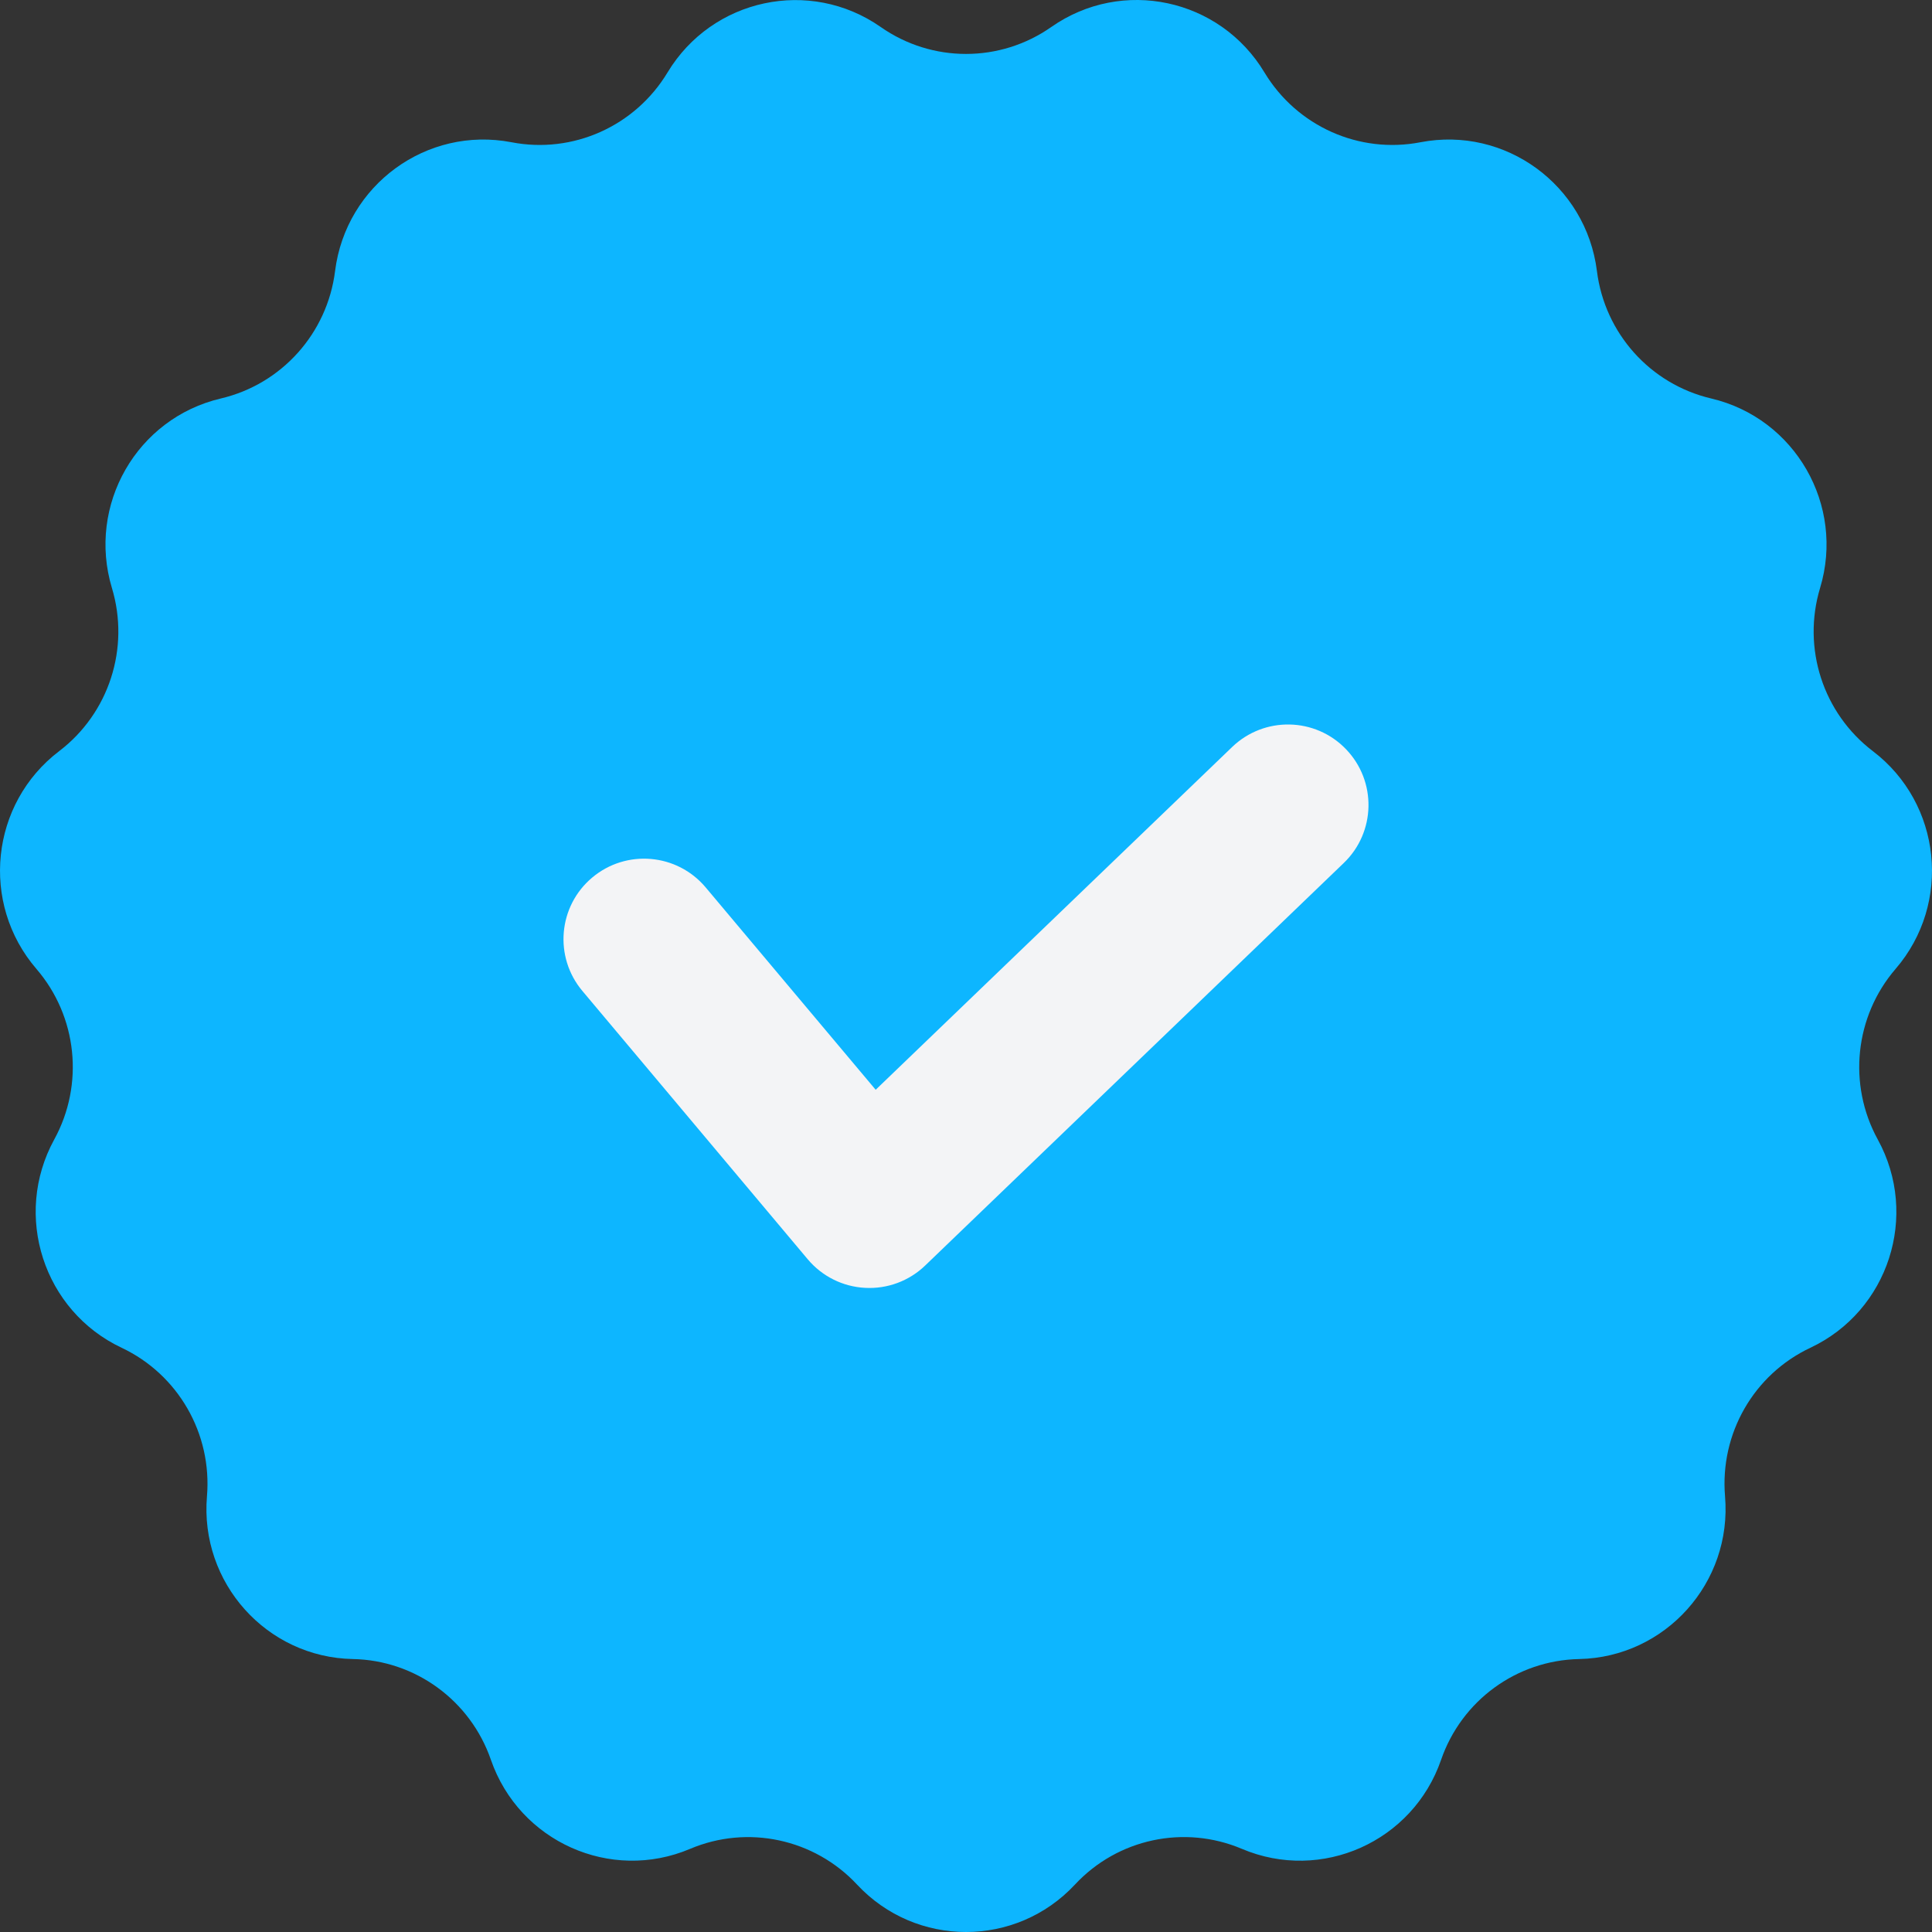<svg width="32" height="32" viewBox="0 0 32 32" fill="none" xmlns="http://www.w3.org/2000/svg">
    <rect x="0" y="0" width="32" height="32" fill="#333333" stroke="none"/>
    <path d="M17.413 0.447C18.586 -0.375 20.205 -0.029 20.944 1.201C21.481 2.091 22.512 2.553 23.528 2.356C24.931 2.086 26.271 3.064 26.45 4.489C26.579 5.521 27.334 6.363 28.342 6.6C29.734 6.927 30.561 8.368 30.146 9.74C29.846 10.735 30.195 11.813 31.02 12.441C32.159 13.308 32.332 14.962 31.397 16.048C30.72 16.834 30.602 17.963 31.102 18.874C31.792 20.132 31.28 21.714 29.986 22.323C29.047 22.765 28.485 23.746 28.572 24.783C28.693 26.214 27.585 27.449 26.156 27.479C25.12 27.5 24.208 28.166 23.869 29.148C23.401 30.505 21.888 31.181 20.57 30.623C19.616 30.219 18.512 30.454 17.805 31.214C16.828 32.262 15.172 32.262 14.195 31.214C13.488 30.456 12.383 30.219 11.43 30.623C10.112 31.181 8.601 30.503 8.131 29.148C7.792 28.166 6.878 27.498 5.844 27.479C4.415 27.451 3.307 26.215 3.428 24.783C3.515 23.746 2.951 22.765 2.014 22.323C0.72 21.712 0.21 20.131 0.898 18.874C1.398 17.963 1.281 16.836 0.603 16.048C-0.332 14.962 -0.159 13.308 0.98 12.441C1.805 11.813 2.154 10.735 1.854 9.74C1.44 8.366 2.266 6.927 3.658 6.6C4.666 6.363 5.421 5.521 5.55 4.489C5.729 3.064 7.067 2.086 8.472 2.356C9.488 2.553 10.519 2.091 11.056 1.201C11.795 -0.027 13.414 -0.373 14.587 0.447C15.436 1.042 16.564 1.042 17.413 0.447Z" fill="#0DB6FF"/>
    <path fill-rule="evenodd" clip-rule="evenodd" d="M22.294 12.409C22.805 12.94 22.788 13.784 22.257 14.294L15.324 20.961C15.058 21.217 14.698 21.351 14.329 21.331C13.96 21.312 13.616 21.14 13.379 20.858L9.646 16.413C9.172 15.849 9.245 15.008 9.809 14.535C10.373 14.061 11.214 14.134 11.688 14.698L14.504 18.05L20.409 12.372C20.94 11.862 21.784 11.878 22.294 12.409Z" fill="#F3F4F6"/>
</svg>
